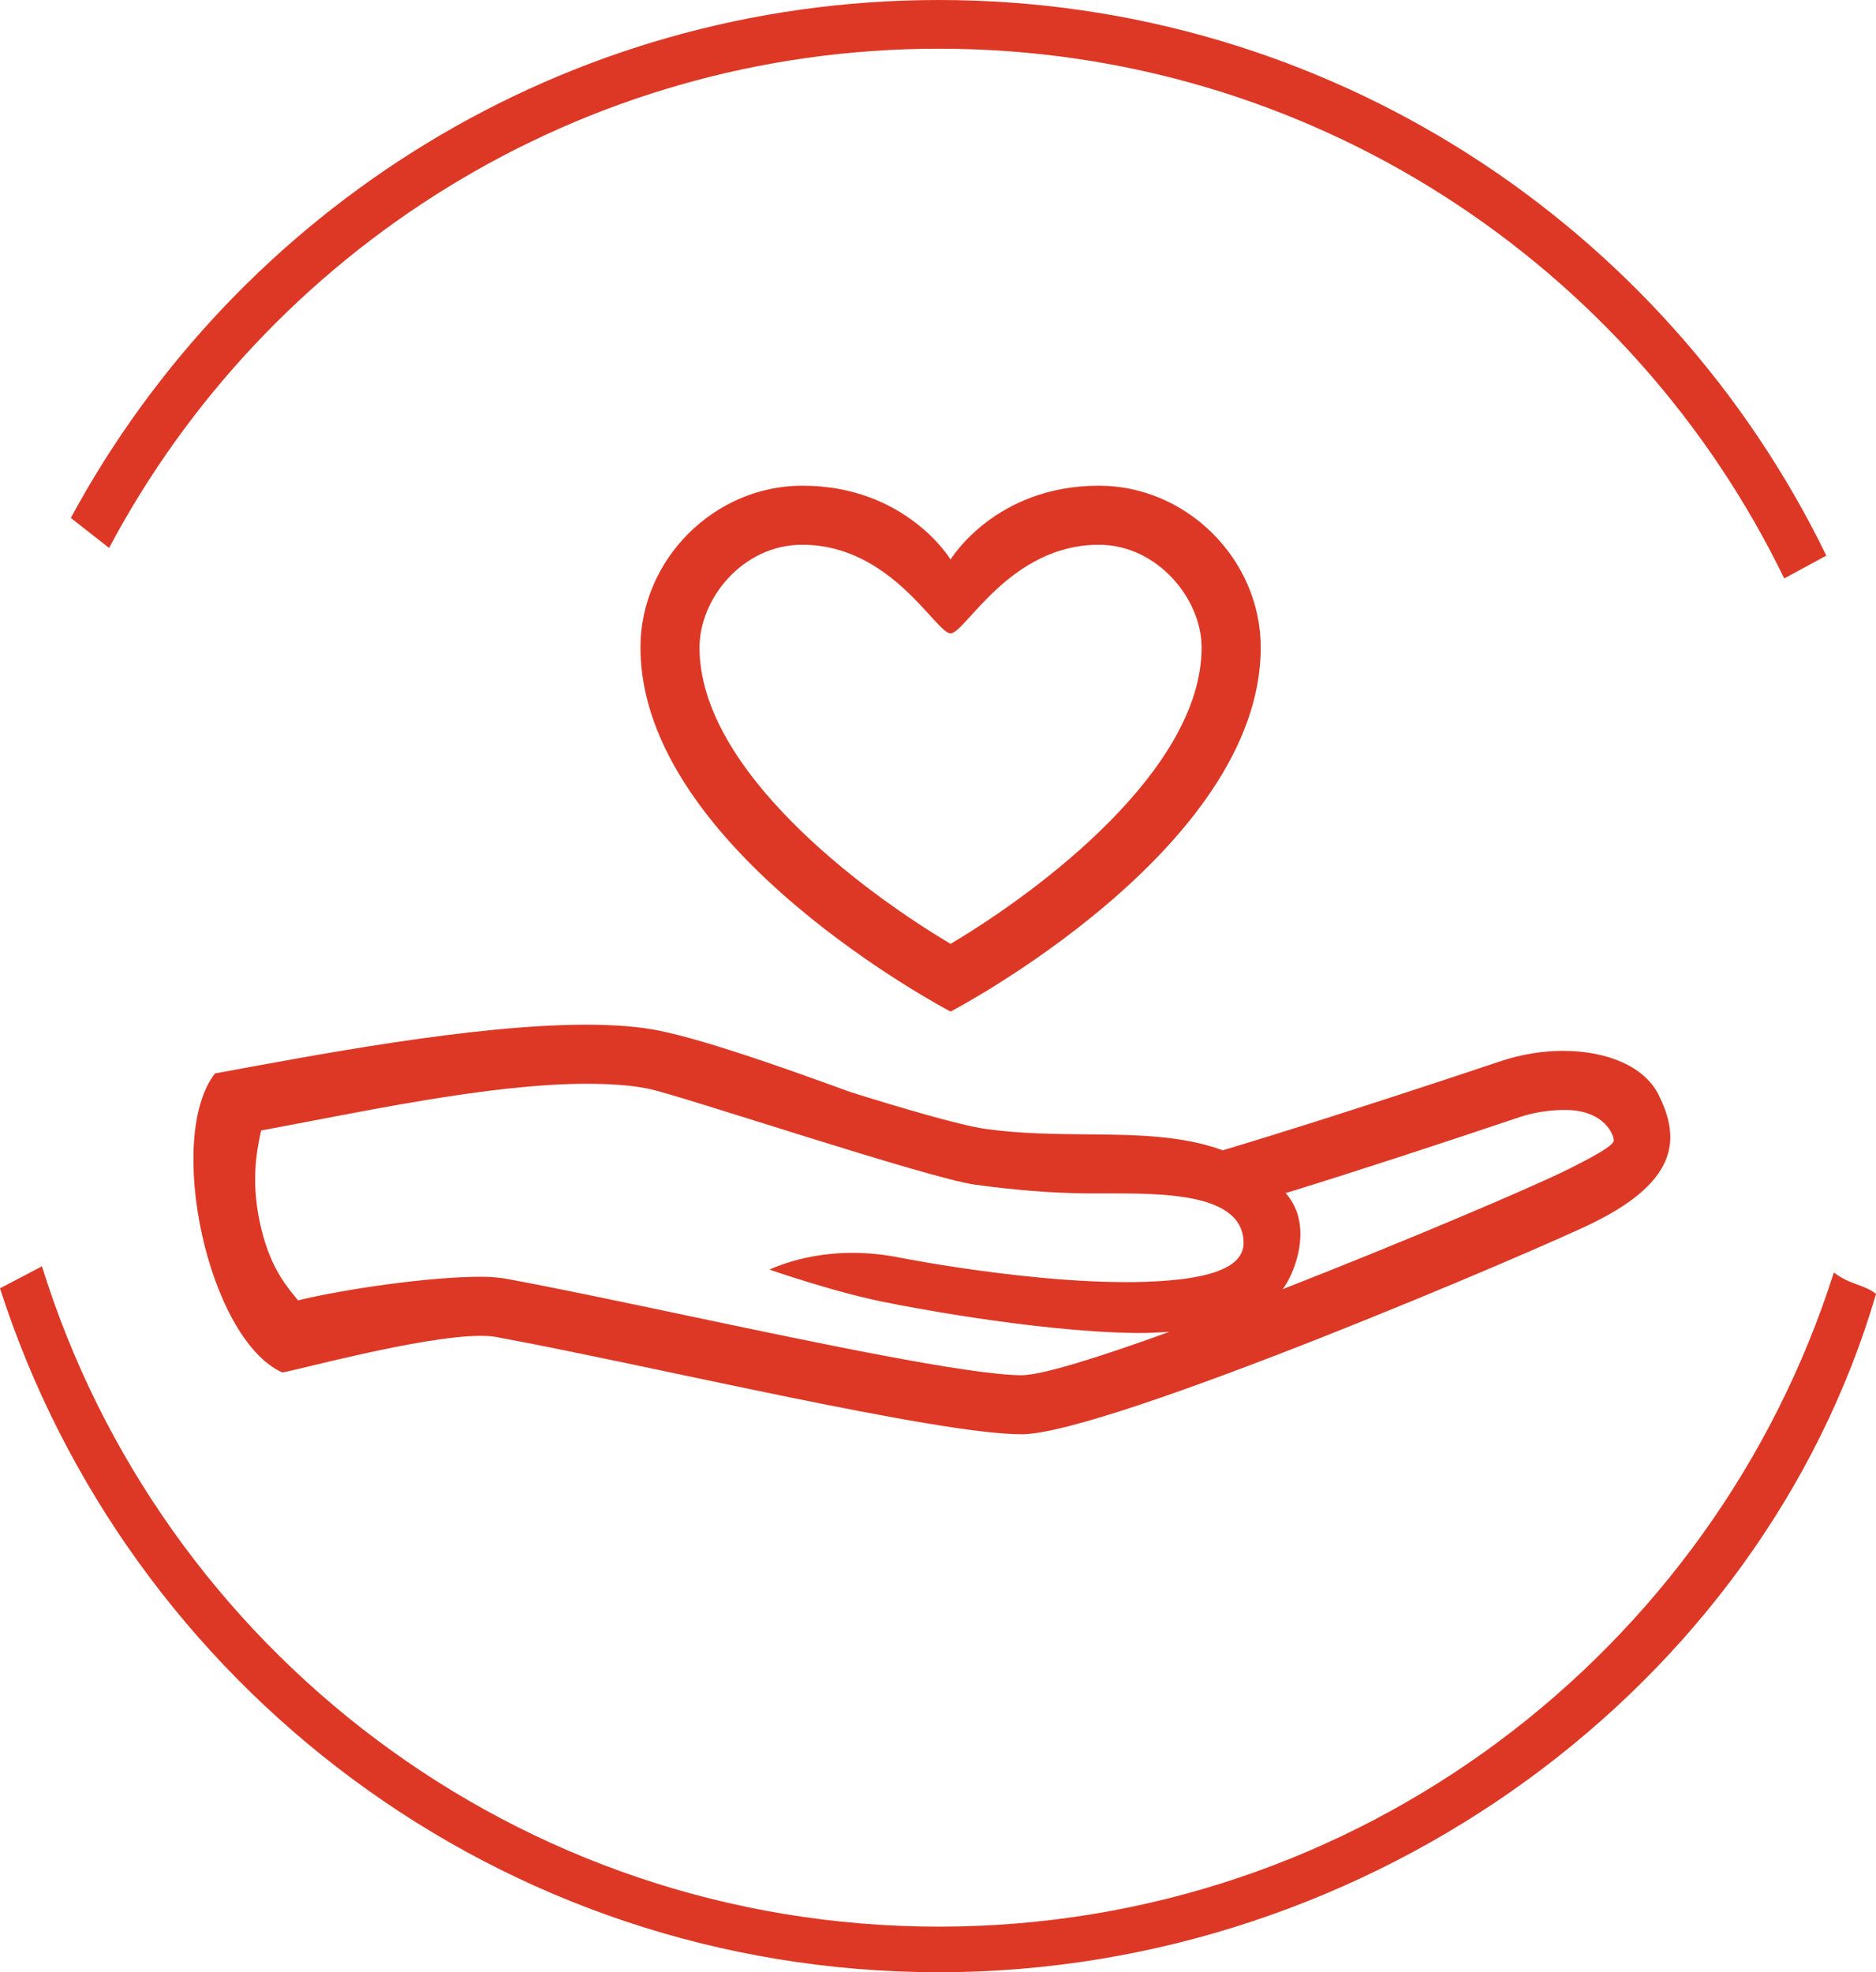 <?xml version="1.0" encoding="utf-8"?>
<!-- Generator: Adobe Illustrator 14.0.0, SVG Export Plug-In . SVG Version: 6.00 Build 43363)  -->
<svg version="1.2" baseProfile="tiny" id="Layer_1" xmlns="http://www.w3.org/2000/svg" xmlns:xlink="http://www.w3.org/1999/xlink"
	 x="0px" y="0px" width="87.279px" height="91.759px" viewBox="0 0 87.279 91.759" xml:space="preserve">
<g>
	<path fill="#DD3826" d="M85.319,59.2c-5.611,17.648-22.131,30.437-41.637,30.437c-19.615,0-36.209-12.927-41.73-30.724
		c-0.676,0.359-1.33,0.703-1.953,1.026c5.938,18.46,23.248,31.82,43.684,31.82c20.156,0,38.244-13.289,43.598-31.557
		C86.788,59.782,86.017,59.761,85.319,59.2z"/>
	<path fill="#DD3826" d="M43.683,2.266c17.301,0,32.252,10.058,39.326,24.646c0.662-0.361,1.318-0.717,1.959-1.062
		C77.53,10.549,61.839,0,43.683,0C26.228,0,11.05,9.748,3.294,24.097c0.561,0.443,1.158,0.912,1.781,1.397
		C12.413,11.677,26.946,2.266,43.683,2.266z"/>
</g>
<g id="Your_Icon_2_">
	<path fill="#DD3826" d="M51.126,22.597c-4.84,0-6.901,3.436-6.901,3.436s-2.062-3.436-6.901-3.436
		c-4.092,0-7.527,3.436-7.527,7.528c0,9.41,14.429,16.939,14.429,16.939s14.429-7.529,14.429-16.939
		C58.653,26.032,55.218,22.597,51.126,22.597z M44.225,43.913c-4.149-2.463-11.681-8.109-11.681-13.788c0-2.261,2-4.78,4.779-4.78
		c4.152,0,6.215,4.123,6.901,4.123s2.749-4.123,6.901-4.123c2.719,0,4.779,2.52,4.779,4.78
		C55.905,35.806,48.372,41.452,44.225,43.913z"/>
	<path fill="#DD3826" d="M77.161,50.929c-0.672-1.341-2.441-2.037-4.438-2.037c-0.943,0-1.936,0.156-2.888,0.473
		c0,0-7.486,2.521-12.946,4.153c-1.898-0.698-4.057-0.722-6.305-0.742c-1.533-0.014-3.117-0.028-4.723-0.251
		c-1.205-0.168-4.145-1.042-6.296-1.717c-3.396-1.243-6.728-2.399-8.823-2.841c-0.975-0.206-2.153-0.293-3.461-0.293
		c-5.306,0-12.743,1.437-17.279,2.268c-2.328,2.997-0.329,12.346,3.127,13.91c0.342-0.006,6.452-1.701,9.232-1.701
		c0.279,0,0.523,0.016,0.727,0.054c7.271,1.347,20.492,4.526,24.443,4.526s24.258-8.672,26.665-9.877
		C78.147,54.88,78.147,52.904,77.161,50.929z M31.973,61.209c-3.097-0.653-6.021-1.27-8.383-1.707
		c-0.366-0.067-0.767-0.101-1.228-0.101c-2.379,0-6.297,0.568-8.498,1.098c-0.48-0.603-1.23-1.401-1.695-3.28
		c-0.535-2.16-0.229-3.66-0.021-4.622c4.436-0.816,10.587-2.174,15.135-2.174c1.186,0,2.158,0.079,2.894,0.233
		c1.582,0.334,12.97,4.152,15.181,4.461c1.783,0.246,3.582,0.393,5.201,0.407c2.721,0.025,7.256-0.269,7.297,2.279
		c0.014,0.892-0.889,1.479-2.992,1.723c-4.982,0.572-12.941-1.003-12.941-1.003c-3.234-0.658-5.467,0.258-6.127,0.544
		c0,0,3.248,1.136,5.695,1.581c0,0,6.473,1.311,11.371,1.371c0.51,0.006,1.031-0.023,1.533-0.051
		c-3.26,1.179-5.908,2.012-6.871,2.015C45.123,63.982,37.837,62.444,31.973,61.209z M75.079,53.047
		c-0.007,0.186-0.361,0.474-2.111,1.35c-1.628,0.814-7.543,3.334-13.301,5.586c0.381-0.414,1.581-2.862,0.147-4.473
		c3.417-1.052,7.356-2.348,10.892-3.538c0.651-0.217,1.35-0.32,2.019-0.331C74.692,51.608,75.085,52.862,75.079,53.047z"/>
</g>
</svg>
